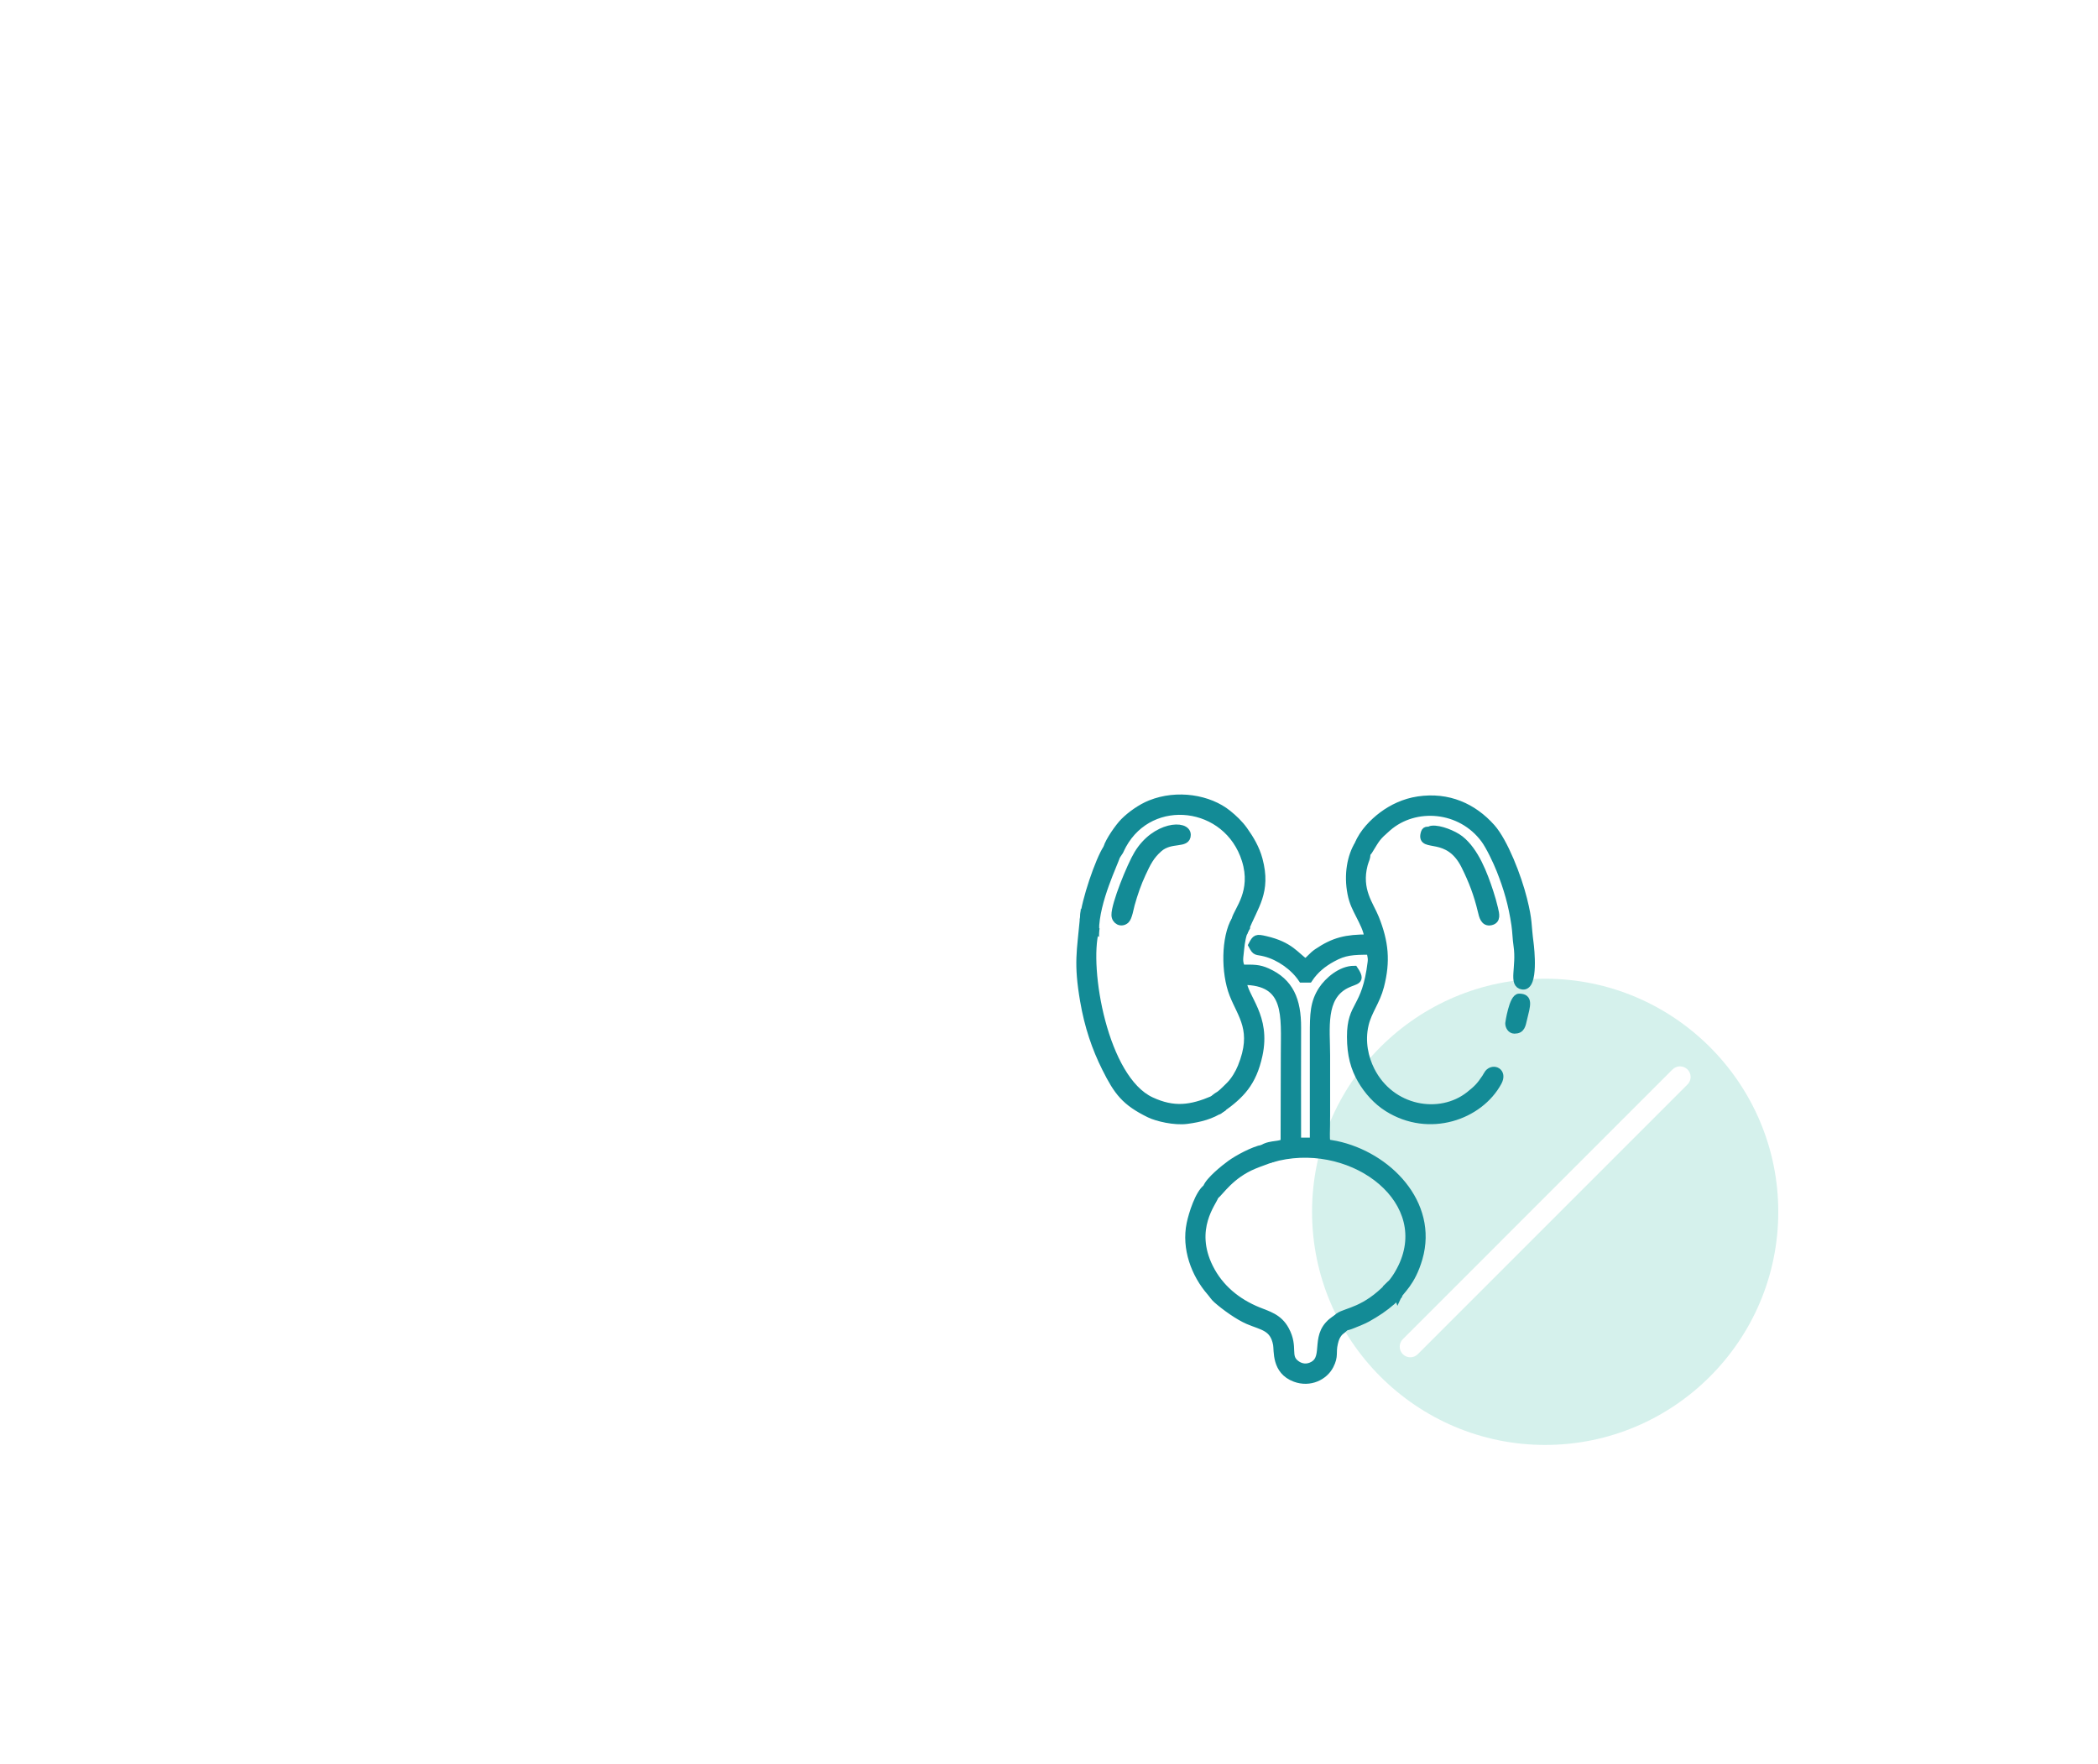 <svg width="264" height="222" viewBox="0 0 264 222" fill="none" xmlns="http://www.w3.org/2000/svg">
<g id="&#209;&#131;&#209;&#128;&#208;&#190;&#208;&#187;&#208;&#190;&#208;&#179;&#208;&#184;&#209;&#143; 1" filter="url(#filter0_d_190_787)">
<g id="&#208;&#161;&#208;&#187;&#208;&#190;&#208;&#185;_x0020_1">
<path id="Vector" d="M194.434 119.155C178.26 119.155 165.101 132.314 165.101 148.489C165.101 164.663 178.26 177.822 194.434 177.822C210.609 177.822 223.768 164.663 223.768 148.489C223.768 132.314 210.609 119.155 194.434 119.155ZM212.347 132.461L178.407 166.402C177.886 166.923 177.043 166.923 176.522 166.402C176.001 165.881 176.001 165.037 176.522 164.516L210.462 130.575C210.983 130.054 211.826 130.054 212.347 130.575C212.868 131.096 212.868 131.94 212.347 132.461Z" fill="#D5F1EC"/>
<g id="_2574496221792">
<path id="Vector_2" fill-rule="evenodd" clip-rule="evenodd" d="M152.647 134.364C153.021 134.77 153.405 135.029 153.668 135.533C156.106 133.797 157.633 132.286 158.393 128.778C159.457 123.872 156.559 121.59 156.381 119.46C162.227 119.46 161.642 123.8 161.642 128.666L161.616 139.599C161.387 140.206 159.923 139.867 158.928 140.502C159.107 141.049 159.624 141.189 159.952 141.816C169.584 138.985 180.218 146.501 176.591 155.012C176.177 155.983 175.472 157.176 174.793 157.804C175.13 157.997 174.844 157.81 175.082 158.035C175.383 158.316 175.766 158.684 175.898 159.059C176.208 158.386 177.626 157.475 178.534 154.324C180.522 147.418 174.619 141.395 168.102 140.033C166.567 139.711 166.902 140.365 166.902 136.41C166.902 133.878 166.902 131.345 166.902 128.812C166.902 125.402 166.271 121.478 169.391 119.903C170.603 119.291 171.434 119.529 170.409 117.999C168.717 117.999 167.094 119.455 166.38 120.545C165.324 122.157 165.295 123.62 165.295 126.182C165.295 130.663 165.295 135.144 165.295 139.625H163.249C163.249 134.852 163.232 130.077 163.25 125.304C163.262 121.837 162.312 119.572 159.451 118.29C158.387 117.813 157.744 117.853 156.235 117.853C155.792 116.928 156.003 116.473 156.092 115.372C156.153 114.622 156.371 113.433 156.674 112.941C156.172 112.666 155.723 112.217 155.449 111.716C154.124 113.959 154.108 118.406 155.167 121.113C156.224 123.814 158.088 125.652 156.217 130.255C155.886 131.07 155.35 131.965 154.741 132.577C153.071 134.255 153.579 133.544 152.711 134.302C152.699 134.312 152.666 134.341 152.647 134.364Z" fill="#138B96" stroke="#138B96" stroke-width="0.945" stroke-miterlimit="22.926"/>
<path id="Vector_3" fill-rule="evenodd" clip-rule="evenodd" d="M171.966 103.387L170.944 102.218C169.994 103.74 169.56 106.064 170.032 108.44C170.264 109.61 170.628 110.256 171.091 111.18C171.489 111.974 172.079 113.048 172.162 114.054C169.387 114.054 167.879 114.402 165.759 115.833C165.104 116.276 164.845 116.738 164.272 117.122C163.008 116.276 162.38 114.979 159.241 114.255C158.089 113.99 158.022 114.04 157.55 114.93C158.072 115.915 158.029 115.592 159.211 115.9C160.994 116.365 162.816 117.648 163.834 119.168H164.71C165.464 118.042 166.421 117.245 167.661 116.566C169.195 115.725 170.166 115.661 172.455 115.661C172.469 116.295 172.652 116.376 172.567 117.077C171.839 123.126 169.957 122.285 169.967 126.47C169.973 128.787 170.44 130.411 171.291 131.876C172.097 133.265 173.238 134.55 174.616 135.417C179.845 138.709 186.191 136.45 188.51 132.15C189.205 130.862 187.917 130.279 187.274 131.06C187.178 131.176 187.039 131.461 186.941 131.608C186.236 132.668 185.871 133.031 184.898 133.802C181.205 136.729 175.023 135.7 172.5 130.667C171.746 129.163 171.238 127.081 171.758 124.9C172.16 123.214 173.192 122.017 173.686 120.107C174.503 116.947 174.259 114.553 173.063 111.546C172.39 109.855 170.789 107.986 171.64 104.764C171.792 104.191 172.002 103.965 171.966 103.387Z" fill="#138B96" stroke="#138B96" stroke-width="0.945" stroke-miterlimit="22.926"/>
<path id="Vector_4" fill-rule="evenodd" clip-rule="evenodd" d="M170.944 102.218L171.965 103.387L172.12 103.22C172.311 102.97 172.183 103.155 172.311 102.949C173.229 101.463 173.213 101.362 174.612 100.138C178.055 97.126 183.814 97.579 186.798 101.61C187.439 102.475 188.337 104.358 188.779 105.474C189.692 107.78 190.281 109.812 190.657 112.363C190.792 113.283 190.789 114.079 190.928 115.015C191.327 117.706 190.252 119.87 191.597 120.045C193.143 120.245 192.583 115.27 192.514 114.744C192.172 112.16 192.403 112.018 191.686 109.142C190.985 106.329 189.278 101.924 187.687 100.136C185.374 97.538 182.234 96.128 178.467 96.686C176.701 96.948 175.172 97.698 173.955 98.605C172.807 99.461 171.51 100.784 170.944 102.218Z" fill="#138B96" stroke="#138B96" stroke-width="0.945" stroke-miterlimit="22.926"/>
<path id="Vector_5" fill-rule="evenodd" clip-rule="evenodd" d="M169.225 163.004C168.943 162.612 168.596 162.147 168.071 161.992C165.13 163.821 167.128 166.706 165.243 167.776C164.514 168.19 163.753 168.116 163.122 167.661C161.771 166.683 162.95 165.564 161.745 163.339C160.901 161.78 159.569 161.458 158.3 160.94C155.663 159.865 153.476 158.083 152.191 155.506C149.748 150.611 152.657 147.28 152.874 146.508L151.836 145.47C150.856 146.174 150.041 148.767 149.789 149.982C149.147 153.072 150.347 156.324 152.322 158.588C152.638 158.95 152.759 159.21 153.129 159.535C154.165 160.443 155.837 161.645 157.069 162.171C158.86 162.935 160.249 162.977 160.664 165.151C160.814 165.935 160.445 168.485 162.97 169.421C164.829 170.11 166.643 169.205 167.347 167.833C167.991 166.58 167.591 166.275 167.886 165.011C168.004 164.504 168.128 164.193 168.354 163.872C168.711 163.364 168.963 163.399 169.225 163.004Z" fill="#138B96" stroke="#138B96" stroke-width="0.945" stroke-miterlimit="22.926"/>
<path id="Vector_6" fill-rule="evenodd" clip-rule="evenodd" d="M153.668 135.533C153.405 135.029 153.021 134.77 152.647 134.364C149.831 135.544 147.709 135.844 144.837 134.511C138.917 131.764 136.523 117.838 137.824 113.076C137.23 112.731 136.758 112.156 136.363 111.609C135.975 115.737 135.57 117.19 136.382 121.926C136.934 125.153 137.869 127.881 139.139 130.419C140.627 133.394 141.58 134.672 144.64 136.169C145.617 136.647 147.804 137.155 149.33 136.957C151.028 136.736 152.419 136.36 153.668 135.533Z" fill="#138B96" stroke="#138B96" stroke-width="0.945" stroke-miterlimit="22.926"/>
<path id="Vector_7" fill-rule="evenodd" clip-rule="evenodd" d="M139.285 102.742C139.793 103.01 140.04 103.39 140.454 103.761L140.895 103.101C141.024 102.838 141.121 102.609 141.283 102.316C144.876 95.831 154.466 96.992 156.729 104.208C157.986 108.214 155.741 110.519 155.449 111.716C155.723 112.217 156.172 112.666 156.673 112.941C157.831 109.996 159.504 108.248 158.4 104.144C158.031 102.772 157.324 101.574 156.529 100.463C155.956 99.662 155.238 98.987 154.506 98.395C152.129 96.473 148.12 95.806 144.751 97.163C143.55 97.646 142.274 98.561 141.438 99.402C140.786 100.058 139.556 101.808 139.285 102.742Z" fill="#138B96" stroke="#138B96" stroke-width="0.945" stroke-miterlimit="22.926"/>
<path id="Vector_8" fill-rule="evenodd" clip-rule="evenodd" d="M149.368 101.049C149.368 99.621 145.369 99.817 143.167 103.469C142.259 104.974 140.305 109.793 140.331 111.141C140.344 111.845 141.087 112.258 141.656 111.761C141.996 111.464 142.188 110.258 142.321 109.784C142.715 108.385 143.143 107.156 143.717 105.919C144.345 104.564 144.764 103.7 145.822 102.763C147.335 101.424 149.368 102.357 149.368 101.049Z" fill="#138B96" stroke="#138B96" stroke-width="0.945" stroke-miterlimit="22.926"/>
<path id="Vector_9" fill-rule="evenodd" clip-rule="evenodd" d="M179.907 100.464C179.56 100.569 179.361 100.346 179.22 100.953C178.782 102.846 182.25 100.723 184.34 104.945C185.284 106.852 185.915 108.49 186.421 110.608C186.582 111.281 186.757 112.146 187.597 111.959C188.404 111.779 188.2 111.036 188.032 110.316C187.861 109.583 187.679 108.958 187.452 108.262C186.719 106.017 185.625 103.101 183.729 101.611C182.907 100.965 181.161 100.27 180.205 100.371C179.993 100.393 179.972 100.445 179.907 100.464Z" fill="#138B96" stroke="#138B96" stroke-width="0.945" stroke-miterlimit="22.926"/>
<path id="Vector_10" fill-rule="evenodd" clip-rule="evenodd" d="M136.363 111.609C136.758 112.156 137.23 112.731 137.824 113.076C137.824 109.37 140.326 104.425 140.454 103.761C140.04 103.39 139.793 103.01 139.285 102.742C138.307 104.205 136.529 109.39 136.363 111.609Z" fill="#138B96" stroke="#138B96" stroke-width="0.945" stroke-miterlimit="22.926"/>
<path id="Vector_11" fill-rule="evenodd" clip-rule="evenodd" d="M151.836 145.47L152.874 146.508C153.569 145.949 154.837 143.856 157.778 142.629C158.563 142.301 159.187 142.111 159.951 141.816C159.624 141.189 159.107 141.049 158.928 140.502C157.702 140.739 155.747 141.801 154.834 142.462C154.09 143.001 152.123 144.571 151.836 145.47Z" fill="#138B96" stroke="#138B96" stroke-width="0.945" stroke-miterlimit="22.926"/>
<path id="Vector_12" fill-rule="evenodd" clip-rule="evenodd" d="M168.071 161.992C168.596 162.147 168.943 162.612 169.225 163.004C169.901 162.855 170.582 162.527 171.162 162.296C171.845 162.025 172.313 161.735 172.887 161.39C174 160.72 174.933 159.991 175.898 159.059C175.766 158.684 175.383 158.316 175.082 158.035C174.844 157.81 175.13 157.997 174.793 157.804C171.79 160.956 169.465 160.998 168.475 161.655L168.071 161.992Z" fill="#138B96" stroke="#138B96" stroke-width="0.945" stroke-miterlimit="22.926"/>
<path id="Vector_13" fill-rule="evenodd" clip-rule="evenodd" d="M190.574 125.597C191.444 125.597 191.504 124.987 191.688 124.228C192.117 122.463 192.447 121.506 191.158 121.506C190.362 121.506 189.885 124.743 189.885 124.746C189.877 125.129 190.123 125.597 190.574 125.597Z" fill="#138B96" stroke="#138B96" stroke-width="0.945" stroke-miterlimit="22.926"/>
</g>
</g>
</g>
<defs>
<filter id="filter0_d_190_787" x="-40" y="-36" width="325.669" height="268.976" filterUnits="userSpaceOnUse" color-interpolation-filters="sRGB">
<feFlood flood-opacity="0" result="BackgroundImageFix"/>
<feColorMatrix in="SourceAlpha" type="matrix" values="0 0 0 0 0 0 0 0 0 0 0 0 0 0 0 0 0 0 127 0" result="hardAlpha"/>
<feOffset dy="4"/>
<feGaussianBlur stdDeviation="20"/>
<feComposite in2="hardAlpha" operator="out"/>
<feColorMatrix type="matrix" values="0 0 0 0 0 0 0 0 0 0 0 0 0 0 0 0 0 0 0.25 0"/>
<feBlend mode="normal" in2="BackgroundImageFix" result="effect1_dropShadow_190_787"/>
<feBlend mode="normal" in="SourceGraphic" in2="effect1_dropShadow_190_787" result="shape"/>
</filter>
</defs>
</svg>
